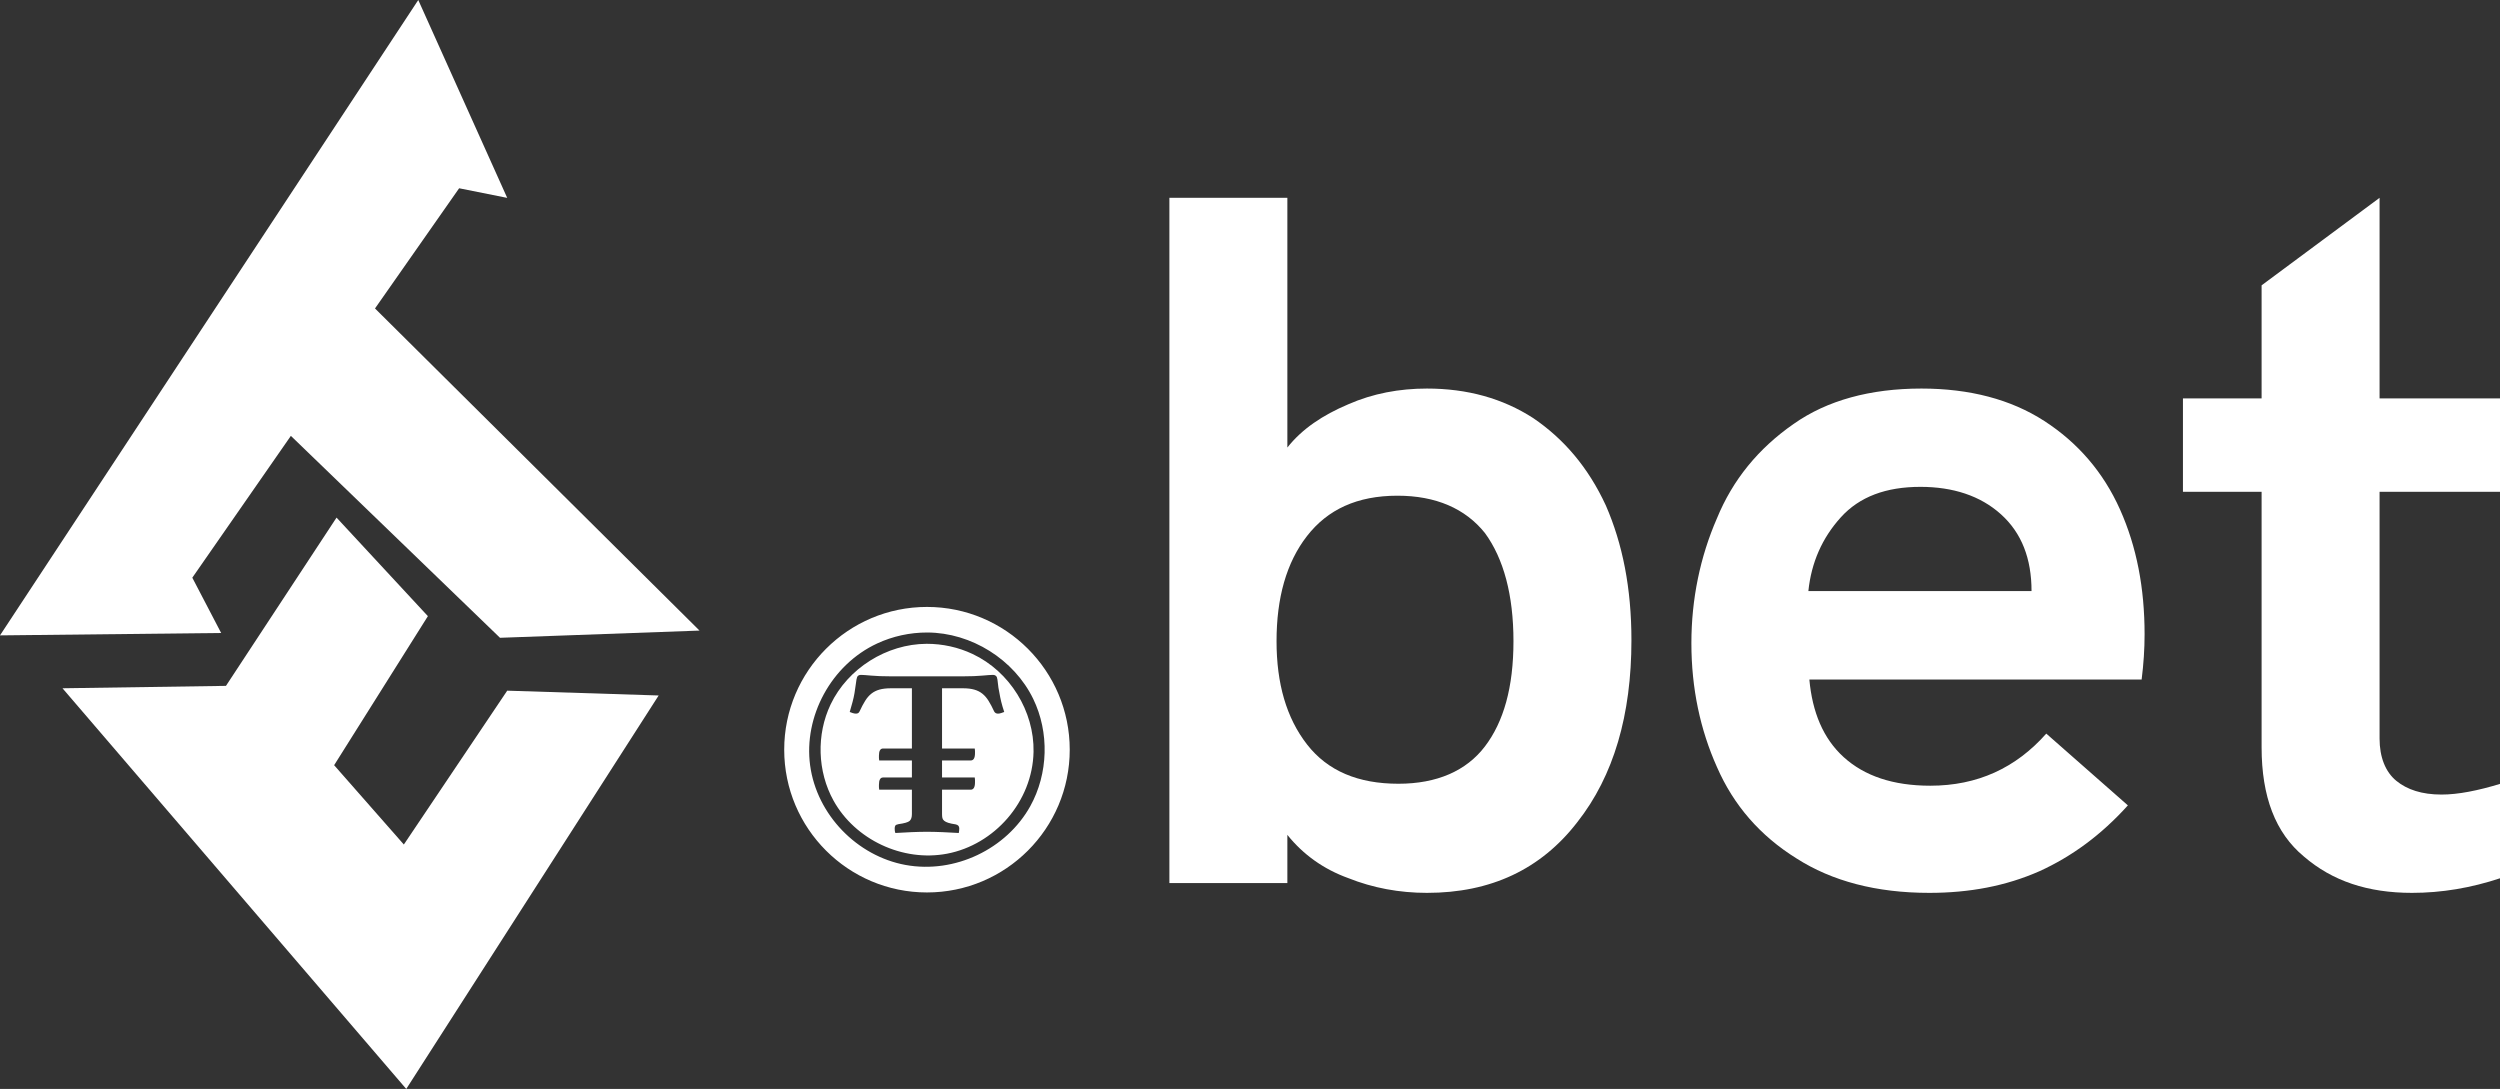 <?xml version="1.0" encoding="UTF-8" standalone="no"?>
<!DOCTYPE svg PUBLIC "-//W3C//DTD SVG 1.1//EN" "http://www.w3.org/Graphics/SVG/1.1/DTD/svg11.dtd">
<svg width="100%" height="100%" viewBox="0 0 1040 453" version="1.1" xmlns="http://www.w3.org/2000/svg" xmlns:xlink="http://www.w3.org/1999/xlink" xml:space="preserve" xmlns:serif="http://www.serif.com/" style="fill-rule:evenodd;clip-rule:evenodd;stroke-linejoin:round;stroke-miterlimit:2;">
    <rect x="0" y="0" width="1040" height="453" fill="#333333" stroke="none"/>
    <g transform="matrix(1,0,0,1,-4694,-2565.68)">
        <g transform="matrix(1,0,0,1,2244,1633)">
            <g transform="matrix(1,0,0,1,360,189)">
                <g transform="matrix(1,0,0,1,-178,664)">
                    <path d="M2479,162L2442,79.683L2268,344L2360,343L2348,320L2389,261L2476,345L2559,342L2424,208L2459,158L2479,162Z" style="fill:white;"/>
                </g>
                <g transform="matrix(1,0,0,1,-178,664)">
                    <path d="M2542,369L2437,532.683L2294,366L2362,365L2408,295L2446,336L2407,398L2436,431L2479,367L2542,369Z" style="fill:white;"/>
                </g>
            </g>
        </g>
        <g transform="matrix(1,0,0,1,2244,1633)">
            <g transform="matrix(2.84,0,0,2.84,-5559.86,-1735.88)">
                <g transform="matrix(144,0,0,144,2981.44,1068.98)">
                    <path d="M0.333,-0.503C0.374,-0.503 0.41,-0.493 0.441,-0.473C0.472,-0.452 0.497,-0.423 0.515,-0.384C0.532,-0.345 0.541,-0.3 0.541,-0.247C0.541,-0.171 0.523,-0.109 0.486,-0.062C0.449,-0.014 0.398,0.01 0.333,0.01C0.305,0.01 0.278,0.005 0.253,-0.005C0.228,-0.014 0.207,-0.029 0.191,-0.049L0.191,0L0.071,0L0.071,-0.697L0.191,-0.697L0.191,-0.443C0.206,-0.462 0.227,-0.476 0.253,-0.487C0.278,-0.498 0.305,-0.503 0.333,-0.503ZM0.304,-0.101C0.343,-0.101 0.373,-0.114 0.392,-0.139C0.411,-0.164 0.421,-0.199 0.421,-0.246C0.421,-0.293 0.411,-0.33 0.392,-0.356C0.372,-0.381 0.342,-0.394 0.303,-0.394C0.262,-0.394 0.232,-0.38 0.211,-0.353C0.19,-0.326 0.18,-0.29 0.18,-0.246C0.18,-0.203 0.19,-0.168 0.211,-0.141C0.232,-0.114 0.263,-0.101 0.304,-0.101Z" style="fill:white;fill-rule:nonzero;"/>
                </g>
                <g transform="matrix(144,0,0,144,3063.95,1068.98)">
                    <path d="M0.49,-0.253C0.49,-0.238 0.489,-0.223 0.487,-0.207L0.149,-0.207C0.152,-0.174 0.163,-0.147 0.184,-0.128C0.205,-0.109 0.234,-0.099 0.272,-0.099C0.32,-0.099 0.359,-0.117 0.39,-0.152L0.473,-0.079C0.446,-0.049 0.416,-0.027 0.383,-0.012C0.349,0.003 0.312,0.01 0.271,0.01C0.217,0.01 0.172,-0.002 0.136,-0.025C0.099,-0.048 0.072,-0.079 0.055,-0.118C0.038,-0.156 0.029,-0.198 0.029,-0.244C0.029,-0.289 0.038,-0.332 0.055,-0.371C0.071,-0.41 0.097,-0.442 0.133,-0.467C0.167,-0.491 0.211,-0.503 0.263,-0.503C0.312,-0.503 0.354,-0.492 0.388,-0.47C0.422,-0.448 0.448,-0.418 0.465,-0.38C0.482,-0.342 0.49,-0.3 0.49,-0.253ZM0.375,-0.297C0.375,-0.33 0.365,-0.356 0.344,-0.375C0.323,-0.394 0.295,-0.403 0.262,-0.403C0.227,-0.403 0.2,-0.393 0.181,-0.372C0.162,-0.351 0.151,-0.326 0.148,-0.297L0.375,-0.297Z" style="fill:white;fill-rule:nonzero;"/>
                </g>
                <g transform="matrix(144,0,0,144,3138.69,1068.98)">
                    <path d="M0.21,-0.398L0.21,-0.147C0.21,-0.128 0.216,-0.113 0.227,-0.104C0.238,-0.095 0.253,-0.09 0.273,-0.09C0.29,-0.09 0.31,-0.094 0.333,-0.101L0.333,-0.005C0.303,0.005 0.273,0.01 0.243,0.01C0.198,0.01 0.162,-0.002 0.133,-0.027C0.104,-0.051 0.09,-0.088 0.09,-0.138L0.09,-0.398L0.01,-0.398L0.01,-0.493L0.09,-0.493L0.09,-0.608L0.21,-0.697L0.21,-0.493L0.333,-0.493L0.333,-0.398L0.21,-0.398Z" style="fill:white;fill-rule:nonzero;"/>
                </g>
            </g>
        </g>
        <g transform="matrix(1,0,0,1,2244,1633)">
            <g transform="matrix(0.588,0,0,0.588,2162.96,-690.256)">
                <path d="M1143.98,3189.49C1199.72,3189.49 1244.98,3234.75 1244.98,3290.49C1244.98,3346.24 1199.72,3391.49 1143.98,3391.49C1088.24,3391.49 1042.98,3346.24 1042.98,3290.49C1042.98,3234.75 1088.24,3189.49 1143.98,3189.49ZM1144.25,3207.58C1175.33,3207.7 1205.59,3226.61 1219.14,3254.53C1230.63,3278.19 1229.85,3307.42 1217.06,3330.47C1200.28,3360.69 1163.77,3378.46 1128.73,3372.02C1094.6,3365.74 1066.03,3336.58 1061.31,3301.56C1056.67,3267.07 1076.06,3230.5 1108.76,3215.33C1119.83,3210.19 1131.89,3207.56 1144.25,3207.58ZM1143.74,3215.58C1115.48,3215.71 1088.02,3232.89 1075.82,3258.44C1065.66,3279.7 1066.42,3305.91 1077.9,3326.58C1093.13,3354.02 1126.6,3370.09 1158.25,3364.06C1191.45,3357.73 1218.69,3327.5 1219.38,3291.94C1219.92,3263.32 1202.66,3235.23 1176.25,3222.78C1166.11,3218 1155.01,3215.56 1143.74,3215.58ZM1169.53,3247.04C1172.58,3247.04 1175.2,3247.35 1177.4,3247.97C1179.6,3248.59 1181.52,3249.55 1183.15,3250.85C1184.79,3252.15 1186.26,3253.84 1187.55,3255.93C1188.85,3258.01 1190.18,3260.52 1191.53,3263.46C1192.09,3264.47 1193,3264.98 1194.24,3264.98C1194.91,3264.98 1195.67,3264.84 1196.52,3264.56C1197.37,3264.27 1198.07,3264.02 1198.64,3263.8C1197.73,3261.09 1197.03,3258.69 1196.52,3256.6C1196.01,3254.52 1195.59,3252.46 1195.25,3250.43C1194.69,3247.83 1194.32,3245.52 1194.15,3243.49C1193.98,3241.46 1193.73,3239.99 1193.39,3239.09C1192.83,3238.08 1191.92,3237.57 1190.68,3237.57C1189.33,3237.57 1186.82,3237.74 1183.15,3238.08C1179.49,3238.41 1175.12,3238.58 1170.04,3238.58L1117.92,3238.58C1112.73,3238.58 1108.31,3238.41 1104.64,3238.08C1100.97,3237.74 1098.52,3237.57 1097.28,3237.57C1095.92,3237.57 1095.02,3238.08 1094.57,3239.09C1094.23,3239.99 1093.95,3241.46 1093.73,3243.49C1093.5,3245.52 1093.16,3247.83 1092.71,3250.43C1092.37,3252.46 1091.92,3254.52 1091.36,3256.6C1090.79,3258.69 1090.12,3261.09 1089.33,3263.8C1089.78,3264.02 1090.45,3264.27 1091.36,3264.56C1092.26,3264.84 1093.05,3264.98 1093.73,3264.98C1094.97,3264.98 1095.81,3264.47 1096.26,3263.46C1097.62,3260.52 1098.94,3258.01 1100.24,3255.93C1101.54,3253.84 1103,3252.15 1104.64,3250.85C1106.28,3249.55 1108.19,3248.59 1110.39,3247.97C1112.59,3247.35 1115.27,3247.04 1118.43,3247.04L1133.32,3247.04L1133.32,3289.66L1112.75,3289.66C1110.92,3289.74 1110,3291.41 1110,3294.7L1110,3296.4C1110,3296.94 1110.06,3297.51 1110.18,3298.11L1133.32,3298.11L1133.32,3310.16L1112.88,3310.16C1110.96,3310.16 1110,3311.89 1110,3315.37L1110,3316.99C1110,3317.59 1110.06,3318.19 1110.18,3318.79L1133.32,3318.79L1133.32,3336.05C1133.32,3338.31 1132.79,3339.91 1131.71,3340.87C1130.64,3341.83 1128.02,3342.59 1123.85,3343.16C1122.6,3343.38 1121.84,3343.75 1121.56,3344.26C1121.28,3344.76 1121.14,3345.41 1121.14,3346.2C1121.14,3346.54 1121.17,3347.05 1121.22,3347.72C1121.28,3348.4 1121.42,3348.97 1121.64,3349.42C1125.26,3349.19 1129.06,3348.99 1133.07,3348.82C1137.07,3348.66 1140.71,3348.57 1143.98,3348.57C1147.14,3348.57 1150.78,3348.66 1154.89,3348.82C1159.01,3348.99 1162.88,3349.19 1166.49,3349.42C1166.6,3348.97 1166.68,3348.4 1166.74,3347.72C1166.8,3347.05 1166.83,3346.54 1166.83,3346.2C1166.83,3344.62 1165.98,3343.66 1164.29,3343.33C1162.03,3342.99 1160.28,3342.62 1159.04,3342.22C1157.8,3341.83 1156.84,3341.35 1156.16,3340.79C1155.49,3340.22 1155.06,3339.57 1154.89,3338.84C1154.73,3338.11 1154.64,3337.18 1154.64,3336.05L1154.64,3318.79L1174.91,3318.79C1176.94,3318.78 1177.96,3317.05 1177.96,3313.57L1177.96,3311.87C1177.96,3311.33 1177.9,3310.76 1177.78,3310.16L1154.64,3310.16L1154.64,3298.11L1174.91,3298.11C1176.94,3298.11 1177.96,3296.37 1177.96,3292.9L1177.96,3291.37C1177.96,3290.83 1177.9,3290.26 1177.78,3289.66L1154.64,3289.66L1154.64,3247.04L1169.53,3247.04Z" style="fill:white;"/>
            </g>
        </g>
    </g>
</svg>
